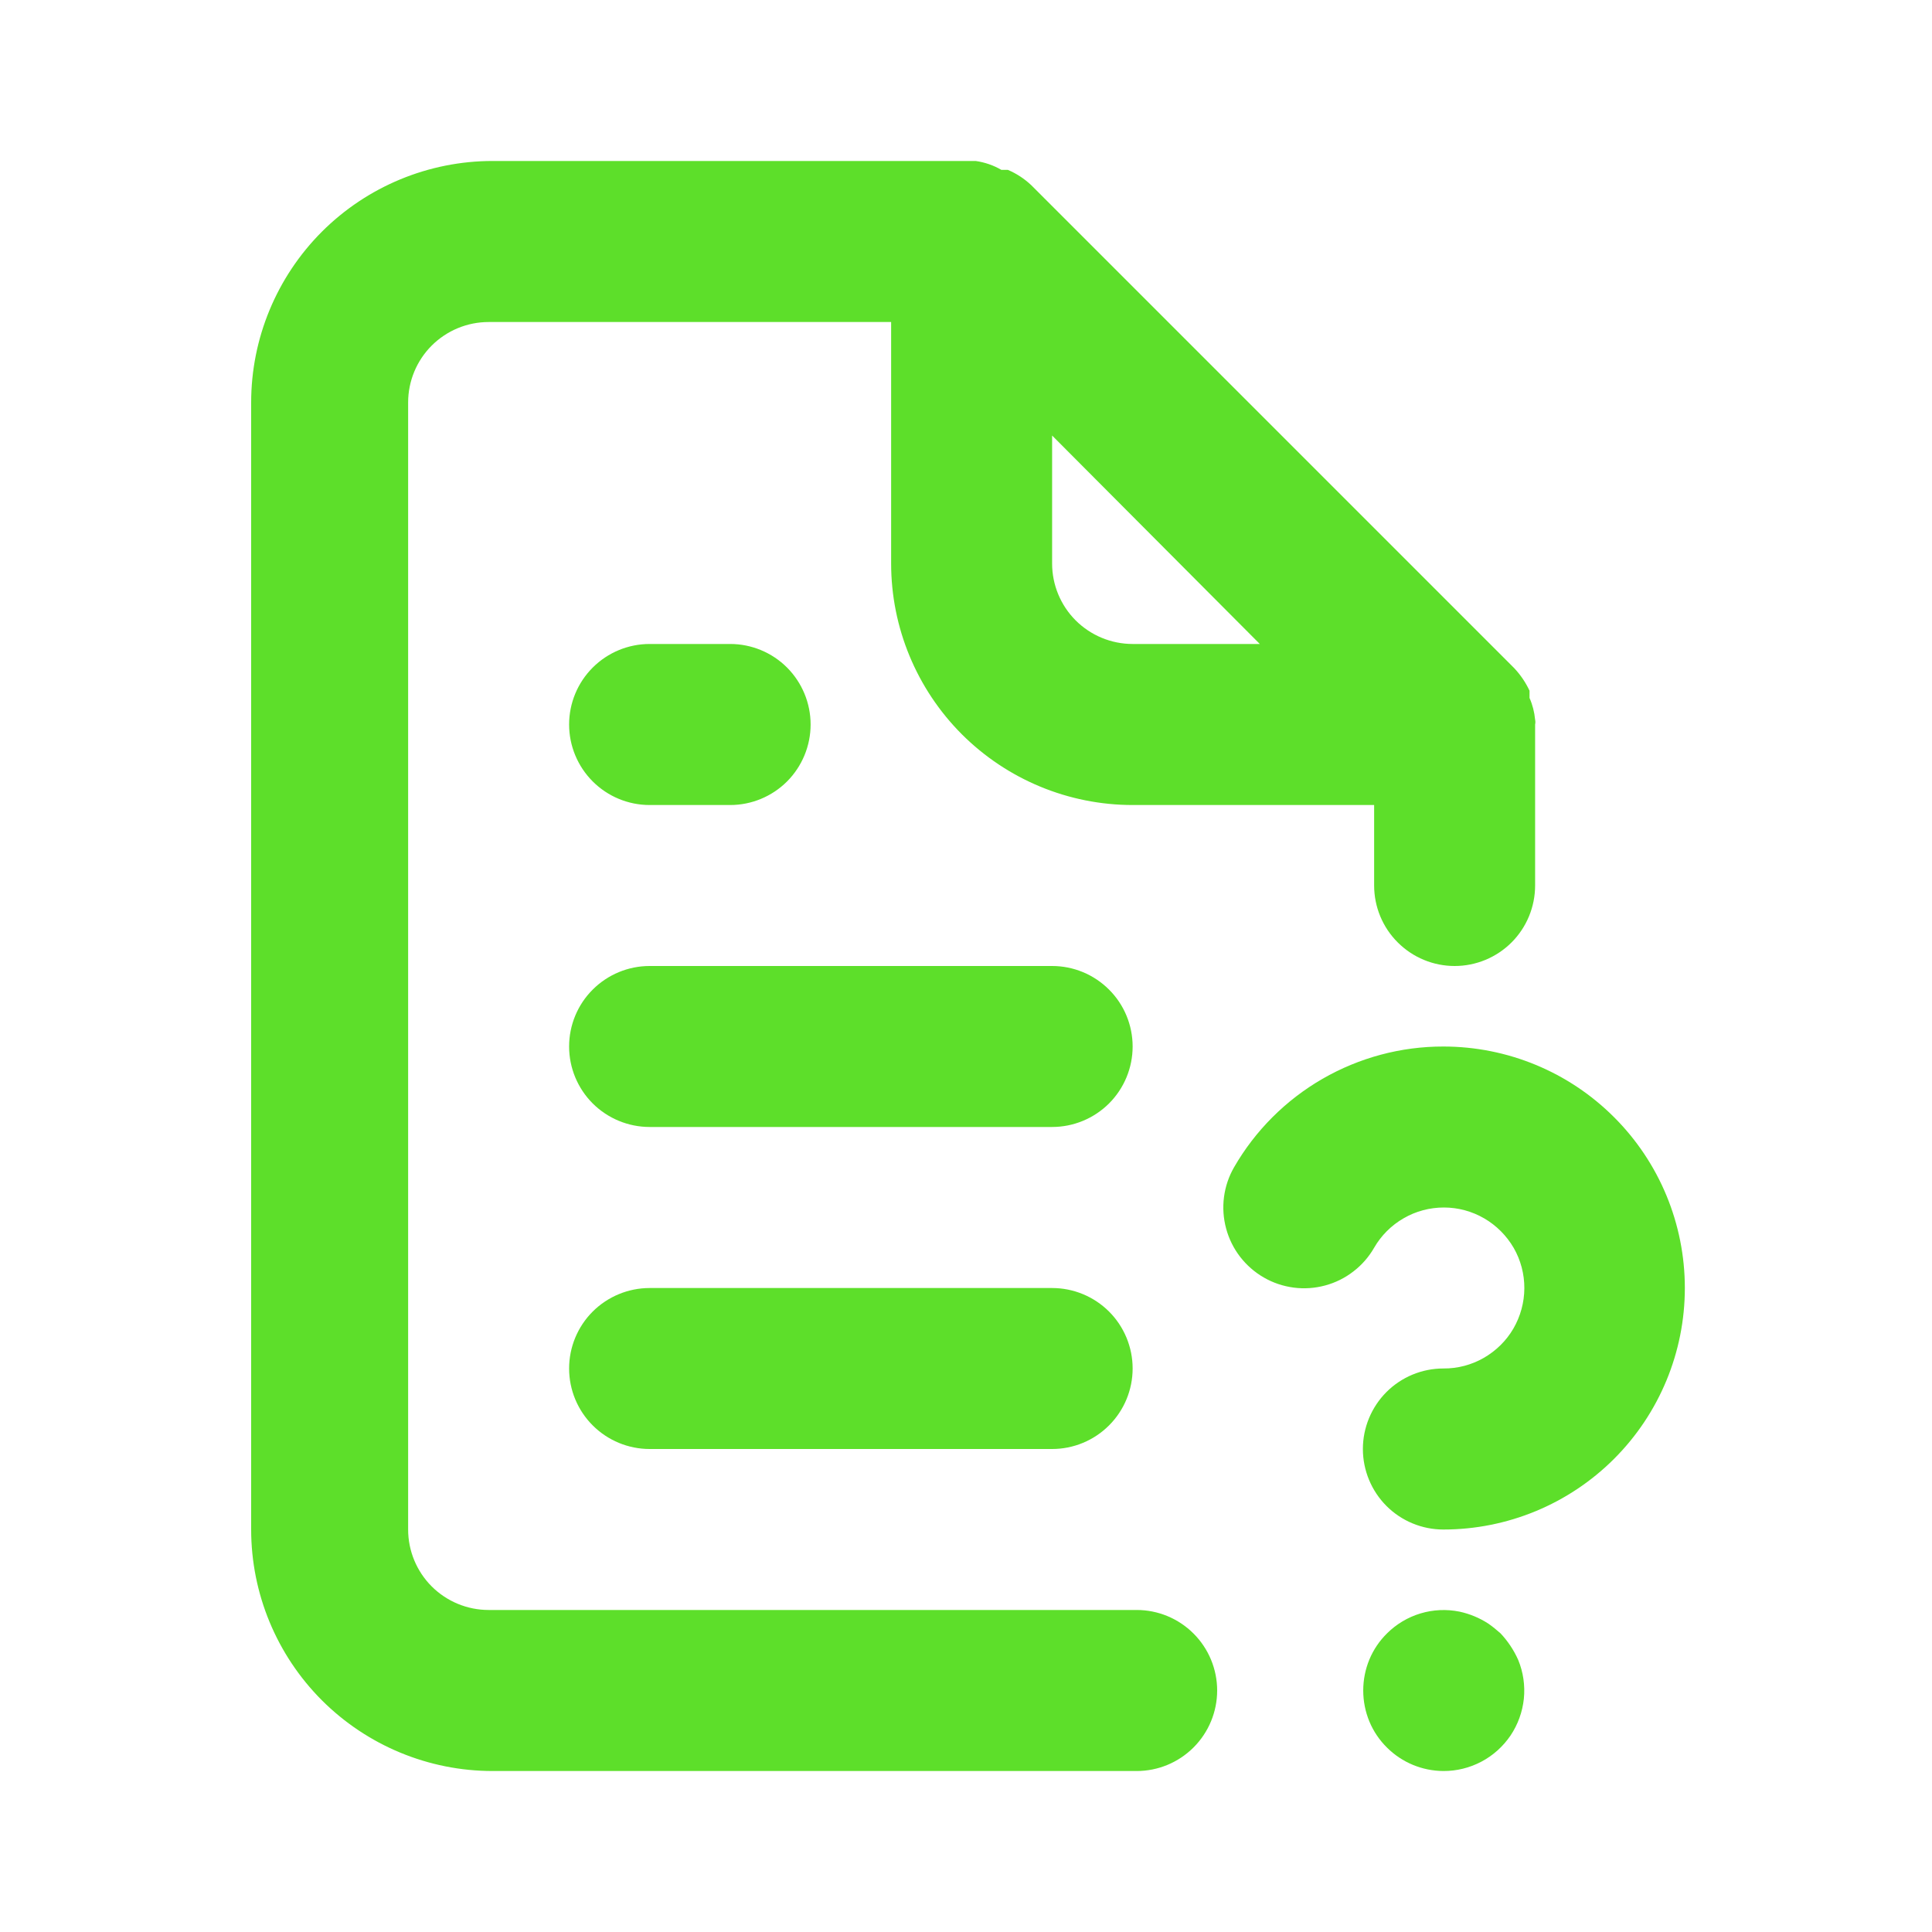 <svg width="28" height="28" viewBox="0 0 28 28" fill="none" xmlns="http://www.w3.org/2000/svg">
<path d="M15.248 14H9.415C9.106 14 8.809 14.123 8.59 14.342C8.371 14.56 8.248 14.857 8.248 15.167C8.248 15.476 8.371 15.773 8.59 15.992C8.809 16.21 9.106 16.333 9.415 16.333H15.248C15.558 16.333 15.854 16.21 16.073 15.992C16.292 15.773 16.415 15.476 16.415 15.167C16.415 14.857 16.292 14.56 16.073 14.342C15.854 14.123 15.558 14 15.248 14ZM16.415 23.333H7.082C6.772 23.333 6.476 23.21 6.257 22.992C6.038 22.773 5.915 22.476 5.915 22.167V5.833C5.915 5.524 6.038 5.227 6.257 5.008C6.476 4.79 6.772 4.667 7.082 4.667H12.915V8.167C12.915 9.095 13.284 9.985 13.94 10.642C14.597 11.298 15.487 11.667 16.415 11.667H19.915V12.833C19.915 13.143 20.038 13.44 20.257 13.658C20.476 13.877 20.772 14 21.082 14C21.391 14 21.688 13.877 21.907 13.658C22.125 13.44 22.248 13.143 22.248 12.833V10.5C22.253 10.477 22.253 10.453 22.248 10.43C22.238 10.321 22.211 10.215 22.167 10.115V10.01C22.111 9.89 22.036 9.78 21.945 9.683L14.945 2.683C14.846 2.59 14.732 2.515 14.607 2.462C14.607 2.462 14.548 2.462 14.513 2.462C14.398 2.395 14.272 2.352 14.14 2.333H7.14C6.212 2.333 5.322 2.702 4.665 3.358C4.009 4.015 3.64 4.905 3.64 5.833V22.167C3.64 23.095 4.009 23.985 4.665 24.642C5.322 25.298 6.212 25.667 7.14 25.667H16.473C16.783 25.667 17.079 25.544 17.298 25.325C17.517 25.106 17.64 24.809 17.64 24.5C17.64 24.191 17.517 23.894 17.298 23.675C17.079 23.456 16.783 23.333 16.473 23.333H16.415ZM15.248 6.312L18.258 9.333H16.415C16.106 9.333 15.809 9.21 15.59 8.992C15.371 8.773 15.248 8.476 15.248 8.167V6.312ZM15.248 18.667H9.415C9.106 18.667 8.809 18.79 8.59 19.008C8.371 19.227 8.248 19.524 8.248 19.833C8.248 20.143 8.371 20.439 8.59 20.658C8.809 20.877 9.106 21 9.415 21H15.248C15.558 21 15.854 20.877 16.073 20.658C16.292 20.439 16.415 20.143 16.415 19.833C16.415 19.524 16.292 19.227 16.073 19.008C15.854 18.79 15.558 18.667 15.248 18.667ZM9.415 11.667H10.582C10.891 11.667 11.188 11.544 11.407 11.325C11.625 11.106 11.748 10.809 11.748 10.5C11.748 10.191 11.625 9.894 11.407 9.675C11.188 9.456 10.891 9.333 10.582 9.333H9.415C9.106 9.333 8.809 9.456 8.59 9.675C8.371 9.894 8.248 10.191 8.248 10.5C8.248 10.809 8.371 11.106 8.59 11.325C8.809 11.544 9.106 11.667 9.415 11.667Z" fill="#5DDF2A"/>
<path d="M21.572 23.532C21.633 23.575 21.691 23.622 21.747 23.672C21.853 23.785 21.94 23.915 22.003 24.057C22.076 24.234 22.104 24.427 22.085 24.618C22.065 24.809 21.999 24.993 21.892 25.152C21.784 25.311 21.639 25.442 21.47 25.531C21.3 25.621 21.11 25.668 20.918 25.667C20.612 25.665 20.319 25.544 20.102 25.328C19.992 25.22 19.905 25.091 19.846 24.949C19.787 24.806 19.757 24.654 19.757 24.5C19.757 24.346 19.787 24.194 19.846 24.051C19.905 23.909 19.992 23.78 20.102 23.672C20.238 23.537 20.404 23.438 20.587 23.383C20.77 23.328 20.964 23.319 21.152 23.357C21.301 23.389 21.443 23.448 21.572 23.532Z" fill="#5DDF2A"/>
<path d="M19.167 15.635C19.7 15.328 20.304 15.166 20.918 15.167C21.847 15.167 22.737 15.535 23.393 16.192C24.05 16.848 24.418 17.738 24.418 18.667C24.418 19.595 24.05 20.485 23.393 21.142C22.737 21.798 21.847 22.167 20.918 22.167C20.609 22.167 20.312 22.044 20.093 21.825C19.875 21.606 19.752 21.309 19.752 21C19.752 20.691 19.875 20.394 20.093 20.175C20.312 19.956 20.609 19.833 20.918 19.833C21.123 19.835 21.325 19.782 21.503 19.68C21.681 19.578 21.83 19.432 21.933 19.255C22.036 19.077 22.091 18.876 22.092 18.671C22.093 18.466 22.04 18.264 21.938 18.086C21.835 17.909 21.688 17.761 21.511 17.658C21.334 17.555 21.132 17.5 20.927 17.5C20.722 17.5 20.52 17.553 20.343 17.656C20.165 17.758 20.017 17.906 19.915 18.083C19.838 18.217 19.736 18.334 19.614 18.427C19.493 18.521 19.354 18.59 19.205 18.63C19.057 18.67 18.902 18.681 18.75 18.661C18.597 18.641 18.45 18.592 18.317 18.515C18.183 18.438 18.067 18.336 17.973 18.215C17.879 18.093 17.81 17.954 17.77 17.805C17.73 17.657 17.719 17.502 17.739 17.349C17.759 17.197 17.808 17.05 17.885 16.917C18.192 16.384 18.635 15.942 19.167 15.635Z" fill="#5DDF2A"/>
</svg>
